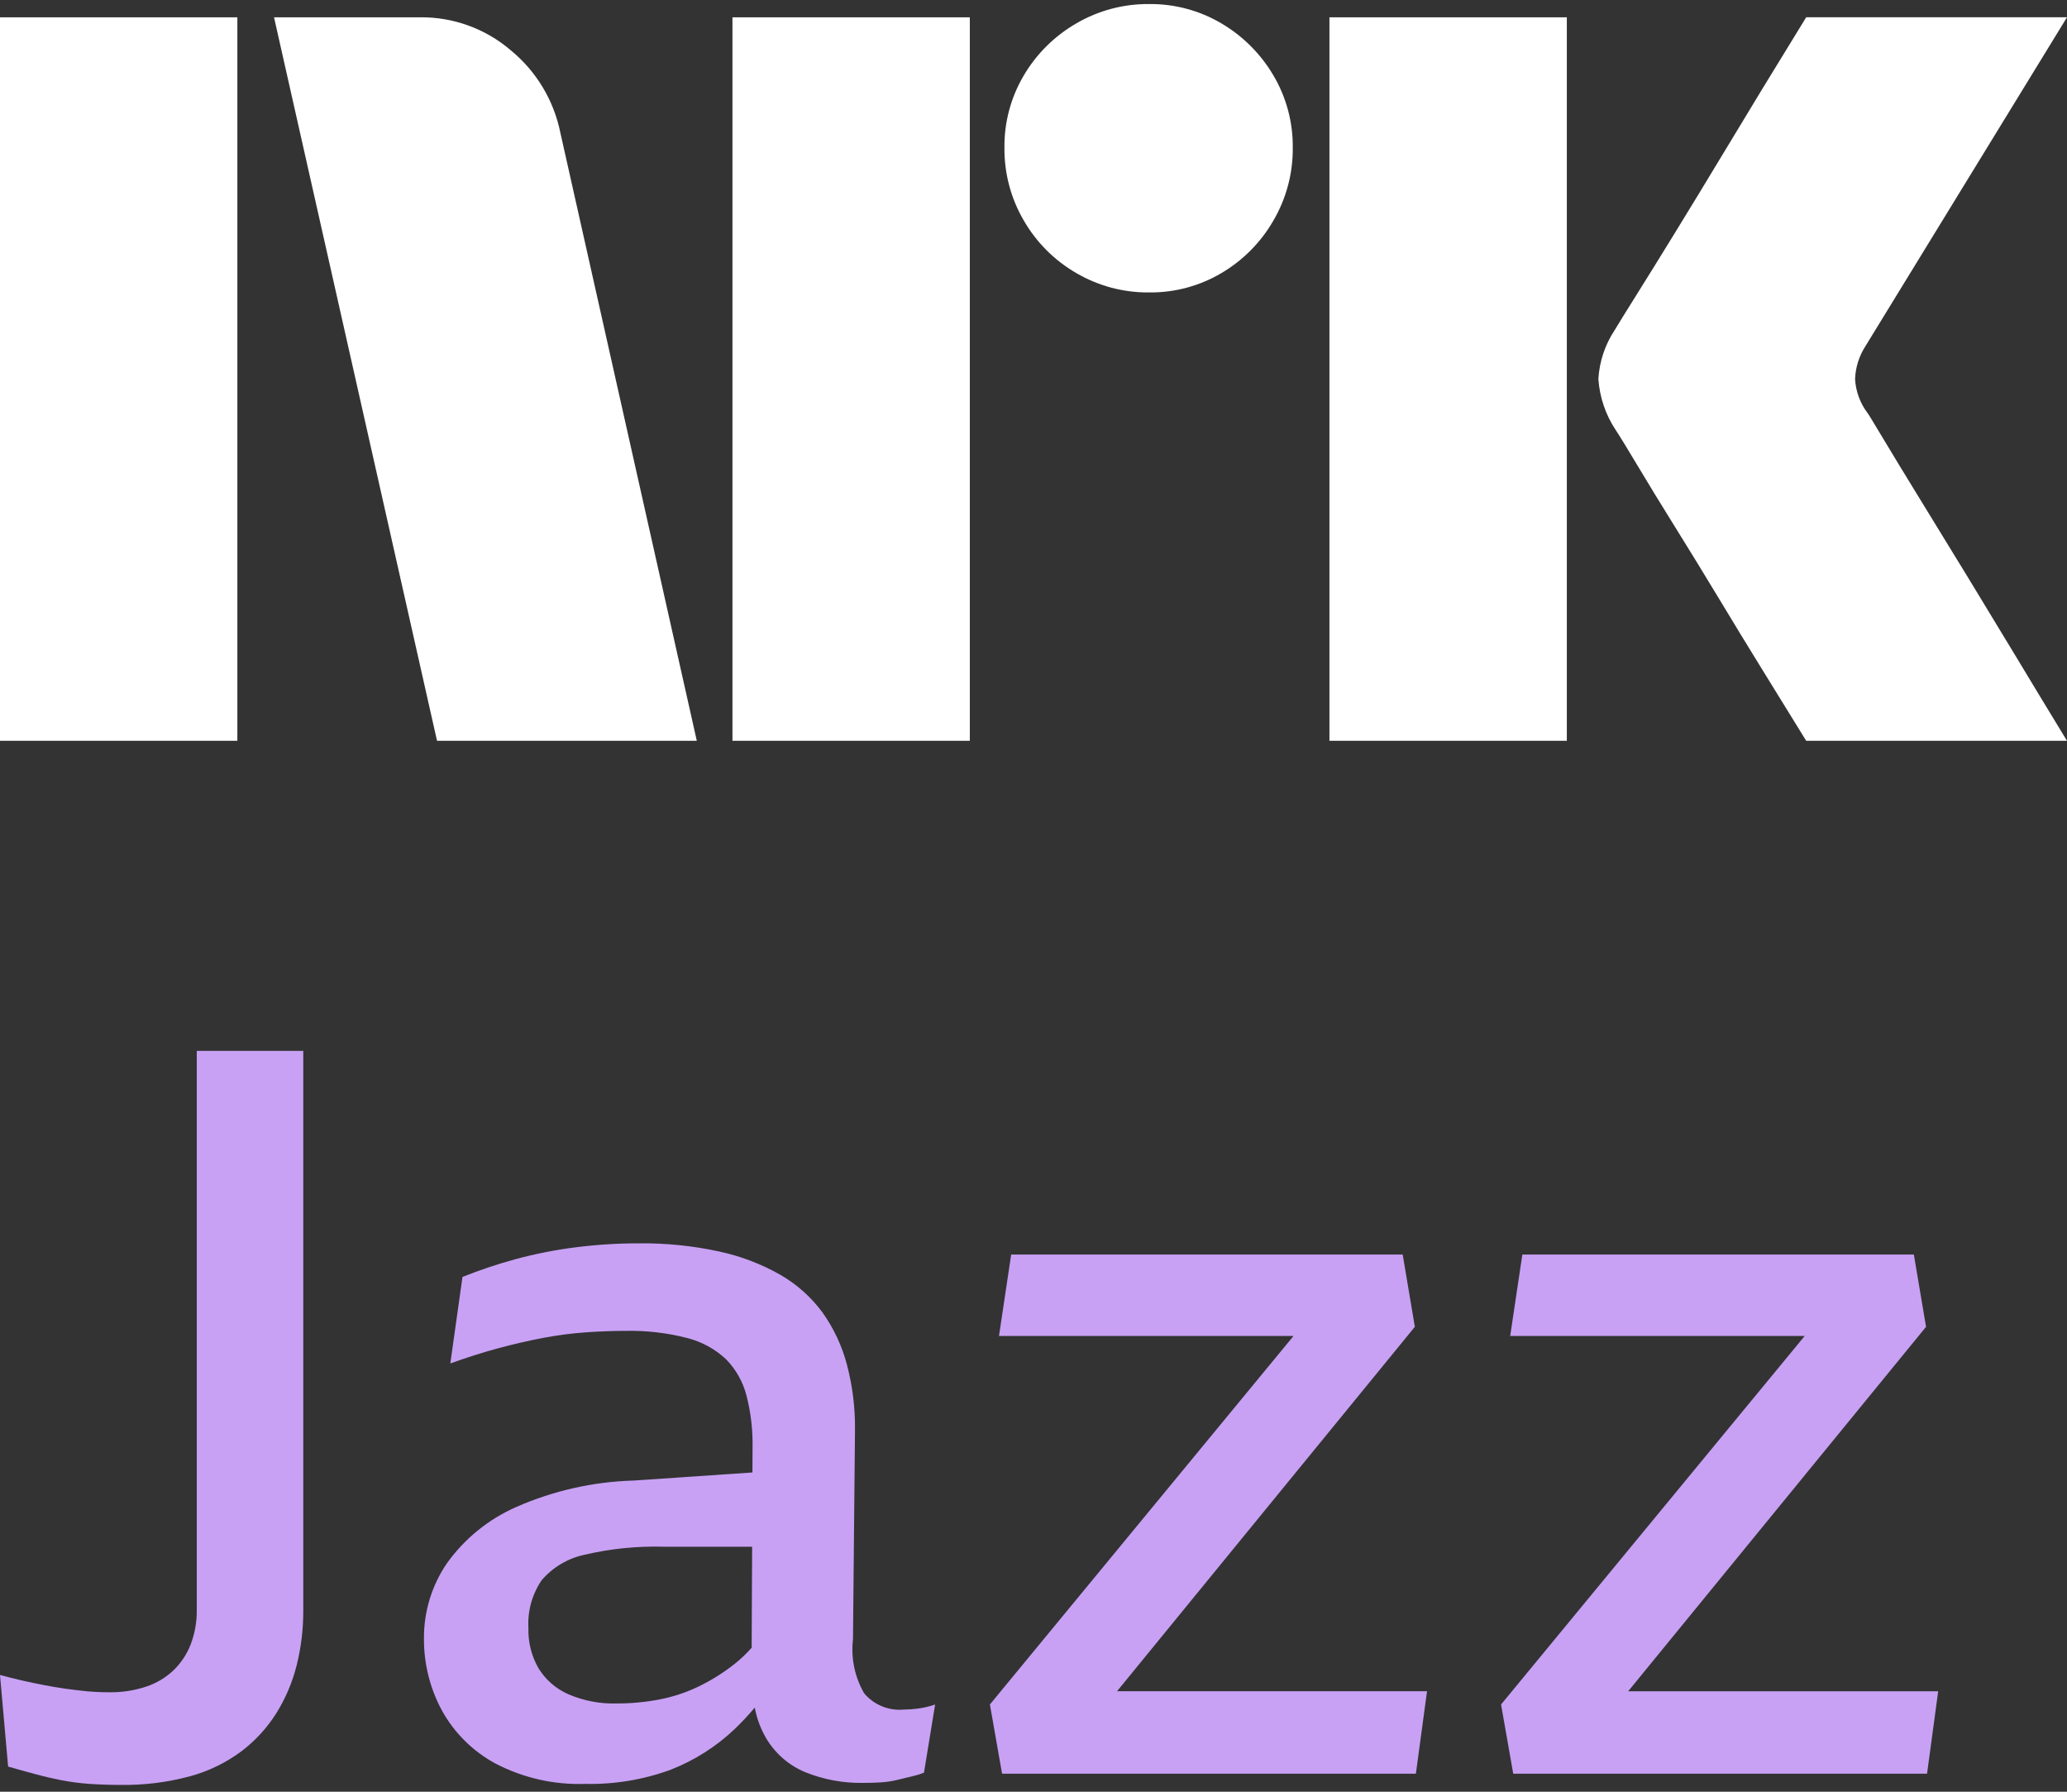 <svg width="120" height="104" viewBox="0 0 120 104" fill="none" xmlns="http://www.w3.org/2000/svg">
<rect x="0" y="0" width="120" height="104" fill="#333333" stroke="none"/>
<path d="M0 43V1.004H13.78V43H0ZM32.528 7.688L40.453 43H25.372L15.909 1.004H24.368C26.307 0.979 28.189 1.662 29.661 2.926C31.135 4.137 32.147 5.818 32.528 7.688ZM42.523 43V1.004H56.303V43H42.523ZM66.712 16.974C65.227 16.989 63.766 16.6 62.484 15.85C61.219 15.119 60.169 14.069 59.438 12.804C58.687 11.522 58.299 10.061 58.313 8.575C58.296 7.099 58.685 5.646 59.438 4.375C60.177 3.124 61.226 2.085 62.484 1.359C63.766 0.61 65.227 0.221 66.712 0.235C68.188 0.219 69.64 0.608 70.911 1.359C72.156 2.092 73.194 3.13 73.927 4.375C74.679 5.646 75.068 7.099 75.052 8.575C75.066 10.06 74.677 11.522 73.927 12.804C73.202 14.063 72.163 15.113 70.911 15.85C69.64 16.603 68.187 16.992 66.71 16.974H66.712ZM77.181 43V1.004H90.962V43H77.181ZM108.408 23.954C108.447 23.995 108.742 24.478 109.295 25.403C109.848 26.328 110.567 27.511 111.454 28.952C112.341 30.392 113.277 31.92 114.262 33.536C115.247 35.152 116.174 36.68 117.043 38.12C117.908 39.56 118.894 41.187 120 43H104.859C103.912 41.462 103.055 40.072 102.286 38.83C101.517 37.588 100.7 36.247 99.833 34.808C98.965 33.37 98.107 31.97 97.259 30.608C96.41 29.246 95.681 28.054 95.071 27.03C94.459 26.005 94.035 25.315 93.799 24.959C93.214 24.077 92.868 23.058 92.794 22.002C92.853 20.988 93.179 20.008 93.74 19.162C93.976 18.768 94.41 18.067 95.041 17.062C95.672 16.056 96.411 14.864 97.259 13.483C98.106 12.103 98.965 10.694 99.833 9.254C100.702 7.815 101.519 6.464 102.286 5.202C103.056 3.942 103.914 2.542 104.859 1.003H120L108.289 20.108C107.926 20.675 107.722 21.329 107.697 22.002C107.736 22.708 107.983 23.387 108.406 23.954H108.408Z" fill="white"/>
<path d="M11.423 93.441C11.434 94.127 11.314 94.809 11.07 95.45C10.849 96.019 10.507 96.532 10.069 96.956C9.614 97.384 9.071 97.706 8.479 97.902C7.795 98.127 7.079 98.237 6.359 98.227C5.888 98.227 5.446 98.207 5.034 98.168C4.622 98.128 4.21 98.079 3.798 98.02C3.386 97.961 2.974 97.891 2.561 97.812C2.149 97.733 1.727 97.644 1.295 97.547C0.864 97.449 0.432 97.34 0 97.222L0.471 102.54C1.021 102.698 1.551 102.845 2.061 102.982C2.571 103.121 3.081 103.238 3.592 103.338C4.117 103.437 4.648 103.506 5.182 103.544C5.731 103.583 6.34 103.603 7.007 103.604C8.368 103.625 9.726 103.456 11.04 103.1C12.113 102.808 13.121 102.318 14.014 101.654C14.819 101.044 15.507 100.294 16.045 99.438C16.58 98.579 16.978 97.642 17.223 96.66C17.482 95.626 17.61 94.564 17.606 93.499V61H11.423V93.441Z" fill="#C8A1F5"/>
<path d="M52.464 99.231C52.033 99.271 51.6 99.205 51.2 99.041C50.8 98.876 50.446 98.617 50.167 98.286C49.621 97.339 49.394 96.241 49.52 95.154L49.637 82.982C49.65 81.706 49.492 80.434 49.166 79.2C48.88 78.118 48.401 77.097 47.753 76.186C47.098 75.296 46.266 74.551 45.309 73.999C44.198 73.367 42.997 72.909 41.747 72.641C40.219 72.31 38.659 72.152 37.096 72.169C35.855 72.168 34.616 72.246 33.386 72.404C32.224 72.552 31.073 72.779 29.941 73.085C28.892 73.37 27.86 73.715 26.85 74.119L26.143 79.141C27.125 78.787 28.057 78.492 28.94 78.255C29.823 78.018 30.677 77.821 31.502 77.664C32.309 77.509 33.125 77.401 33.945 77.34C34.749 77.281 35.544 77.251 36.33 77.25C37.531 77.225 38.729 77.364 39.892 77.664C40.741 77.877 41.522 78.305 42.159 78.906C42.727 79.49 43.133 80.213 43.337 81.003C43.588 81.978 43.707 82.981 43.69 83.987L43.683 85.469L36.801 85.937C34.447 86.003 32.128 86.525 29.971 87.473C28.357 88.182 26.963 89.315 25.937 90.752C25.067 92.031 24.605 93.546 24.613 95.095C24.602 96.549 24.956 97.982 25.643 99.262C26.363 100.576 27.447 101.653 28.764 102.363C30.37 103.201 32.165 103.609 33.975 103.545C35.67 103.584 37.358 103.303 38.95 102.718C40.327 102.178 41.587 101.375 42.66 100.355C43.067 99.963 43.454 99.55 43.818 99.117C43.932 99.729 44.148 100.318 44.456 100.858C44.981 101.762 45.788 102.468 46.752 102.867C47.818 103.297 48.96 103.508 50.108 103.488C50.462 103.488 50.805 103.477 51.139 103.458C51.467 103.438 51.792 103.388 52.11 103.309C52.425 103.231 52.708 103.163 52.964 103.103C53.195 103.051 53.421 102.982 53.641 102.896L54.289 98.938C53.964 99.049 53.629 99.129 53.288 99.174C53.015 99.21 52.739 99.229 52.464 99.231ZM42.66 96.572C42.021 97.079 41.33 97.515 40.599 97.873C39.87 98.228 39.098 98.487 38.303 98.641C37.478 98.8 36.64 98.879 35.8 98.877C34.84 98.905 33.886 98.723 33.003 98.345C32.285 98.032 31.679 97.507 31.266 96.839C30.858 96.131 30.654 95.323 30.677 94.505C30.62 93.52 30.89 92.543 31.443 91.727C32.084 90.977 32.953 90.458 33.916 90.25C35.42 89.895 36.964 89.736 38.509 89.778H43.665L43.638 95.642C43.339 95.98 43.012 96.291 42.66 96.572Z" fill="#C8A1F5"/>
<path d="M82.139 77.014L81.433 72.818H58.704L57.997 77.545H75.097L57.469 98.935L58.175 102.953H82.199L82.847 98.166H64.85L82.139 77.014Z" fill="#C8A1F5"/>
<path d="M94.525 98.168L111.817 77.015L111.109 72.819H88.381L87.674 77.546H104.772L87.144 98.936L87.851 102.954H111.875L112.522 98.168H94.525Z" fill="#C8A1F5"/>
</svg>
